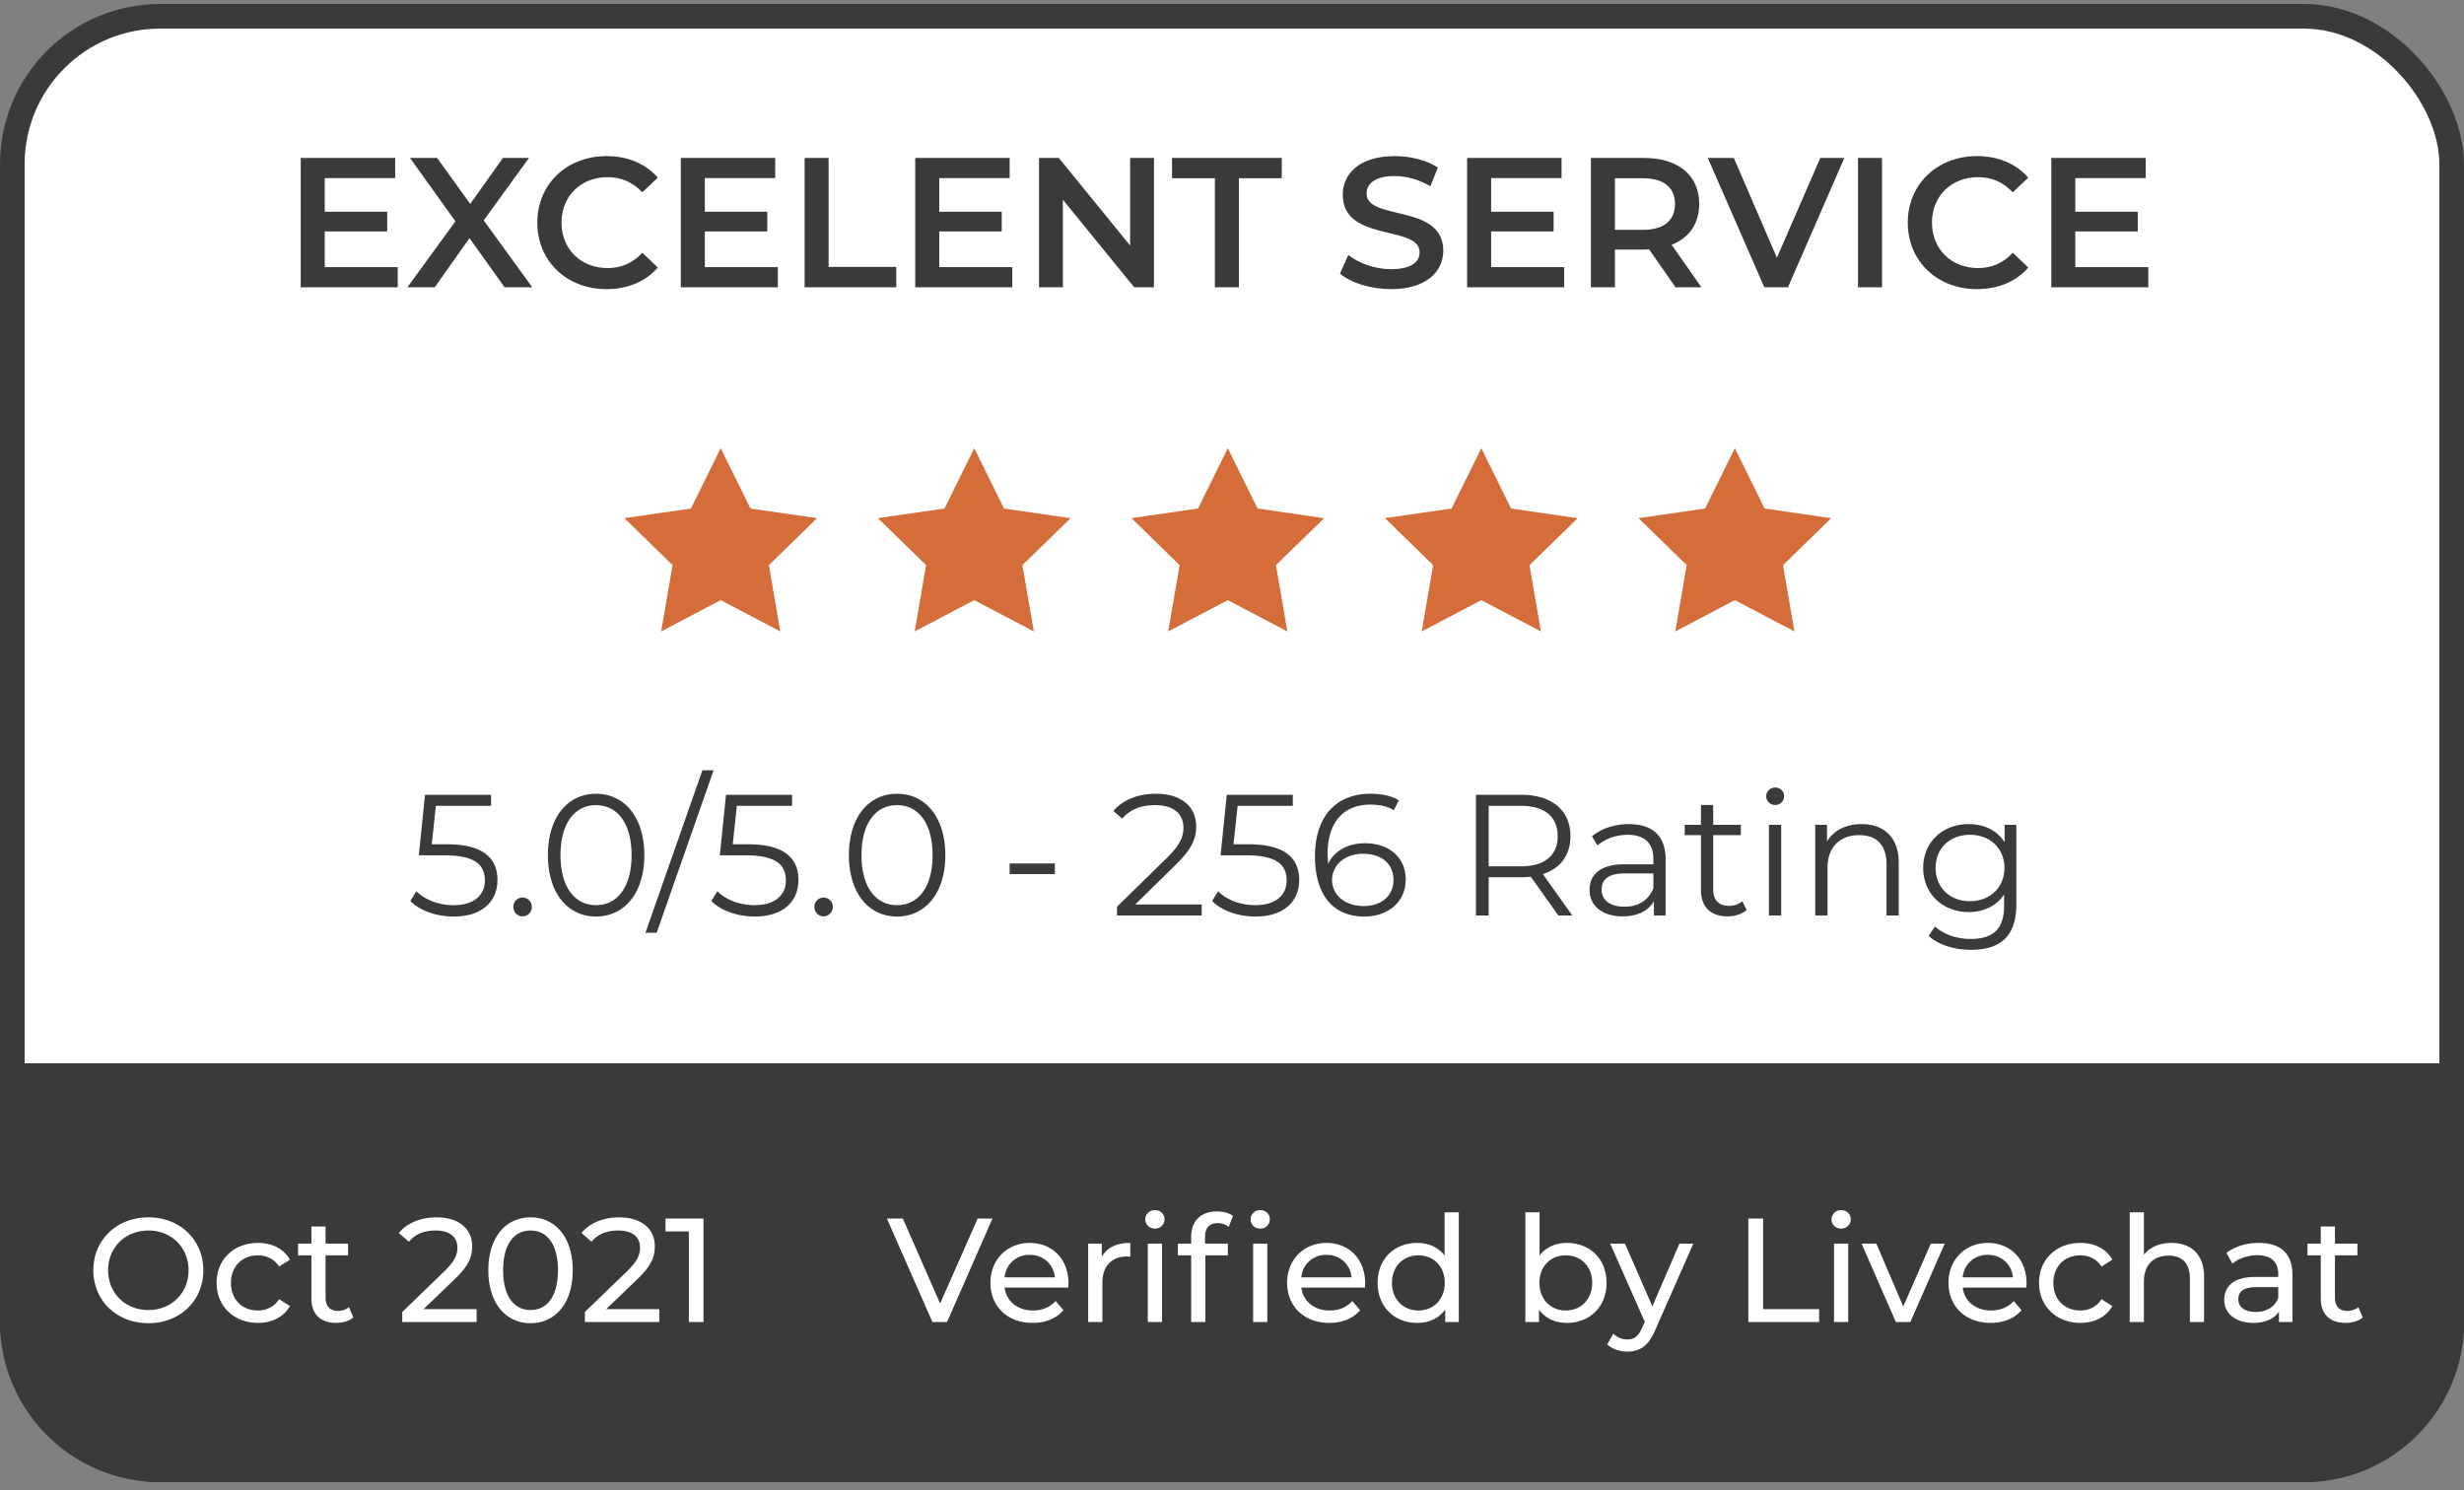 <svg xmlns="http://www.w3.org/2000/svg" xmlns:xlink="http://www.w3.org/1999/xlink" width="200" height="121" fill="none" xmlns:v="https://vecta.io/nano"><rect width="100%" height="100%" fill="#808080" stroke="none"/><rect x="1" y="1.322" width="198" height="118" rx="12" fill="#fff" stroke="#3a3a3a" stroke-width="2"/><path d="M0 86.322h200v21c0 7.179-5.82 13-13 13H13c-7.18 0-13-5.821-13-13v-21zm26.36-64.635v-2.895h5.07v-1.605h-5.07v-2.73h5.715v-1.635H24.41v10.5h7.875v-1.635H26.36zm16.847 1.635l-3.945-5.43 3.675-5.07h-2.115l-2.655 3.735-2.685-3.735h-2.205l3.69 5.145-3.9 5.355h2.22l2.82-3.99 2.85 3.99h2.25zm6.015.15c1.725 0 3.195-.615 4.17-1.755l-1.26-1.2c-.765.84-1.71 1.245-2.805 1.245-2.175 0-3.75-1.53-3.75-3.69s1.575-3.69 3.75-3.69c1.095 0 2.04.405 2.805 1.23l1.26-1.185c-.975-1.14-2.445-1.755-4.155-1.755-3.225 0-5.625 2.265-5.625 5.4s2.4 5.4 5.61 5.4zm7.988-1.785v-2.895h5.07v-1.605h-5.07v-2.73h5.715v-1.635H55.26v10.5h7.875v-1.635H57.21zm8.099 1.635h7.44v-1.65h-5.49v-8.85h-1.95v10.5zm10.929-1.635v-2.895h5.07v-1.605h-5.07v-2.73h5.715v-1.635h-7.665v10.5h7.875v-1.635h-5.925zm15.494-8.865v7.11l-5.79-7.11h-1.605v10.5h1.935v-7.11l5.79 7.11h1.605v-10.5h-1.935zm6.878 10.5h1.95v-8.85h3.48v-1.65h-8.91v1.65h3.48v8.85zm14.294.15c2.88 0 4.245-1.44 4.245-3.12 0-3.855-6.225-2.4-6.225-4.635 0-.795.66-1.425 2.28-1.425.915 0 1.95.27 2.895.825l.615-1.515c-.915-.6-2.235-.93-3.495-.93-2.88 0-4.23 1.44-4.23 3.135 0 3.9 6.24 2.415 6.24 4.68 0 .78-.69 1.365-2.325 1.365-1.29 0-2.625-.48-3.465-1.155l-.675 1.515c.87.75 2.505 1.26 4.14 1.26zm8.129-1.785v-2.895h5.07v-1.605h-5.07v-2.73h5.715v-1.635h-7.665v10.5h7.875v-1.635h-5.925zm17.069 1.635l-2.415-3.45c1.425-.555 2.235-1.725 2.235-3.315 0-2.325-1.71-3.735-4.47-3.735h-4.32v10.5h1.95v-3.06h2.37l.405-.015 2.145 3.075h2.1zm-2.145-6.765c0 1.32-.885 2.1-2.595 2.1h-2.28v-4.185h2.28c1.71 0 2.595.765 2.595 2.085zm11.796-3.735l-3.525 8.1-3.495-8.1h-2.115l4.59 10.5h1.92l4.575-10.5h-1.95zm3.058 10.5h1.95v-10.5h-1.95v10.5zm9.65.15c1.725 0 3.195-.615 4.17-1.755l-1.26-1.2c-.765.84-1.71 1.245-2.805 1.245-2.175 0-3.75-1.53-3.75-3.69s1.575-3.69 3.75-3.69c1.095 0 2.04.405 2.805 1.23l1.26-1.185c-.975-1.14-2.445-1.755-4.155-1.755-3.225 0-5.625 2.265-5.625 5.4s2.4 5.4 5.61 5.4zm7.989-1.785v-2.895h5.07v-1.605h-5.07v-2.73h5.715v-1.635H166.5v10.5h7.875v-1.635h-5.925z" fill="#3a3a3a"/><g fill="#d46d39"><path d="M58.5 36.384l-2.417 4.898-5.403.781 3.91 3.814-.924 5.382L58.5 48.72l4.834 2.539-.924-5.382 3.91-3.809-5.403-.786-2.417-4.898z"/><use xlink:href="#D"/></g><g ><path d="M99.658 36.384l-2.417 4.898-5.403.781 3.91 3.814-.924 5.382 4.834-2.539 4.834 2.539-.924-5.382 3.91-3.809-5.403-.786-2.417-4.898z" fill="#d46d39"/></g><g ><use xlink:href="#E" fill="#d46d39"/></g><g ><path d="M140.816 36.384l-2.417 4.898-5.403.781 3.91 3.814-.925 5.382 4.835-2.539 4.834 2.539-.924-5.382 3.91-3.809-5.403-.786-2.417-4.898z" fill="#d46d39"/></g><path d="M36.304 68.54h-1.26l.336-3.122h4.48v-.896h-5.362l-.504 4.914h2.086c2.492 0 3.276.784 3.276 2.044 0 1.19-.882 2.002-2.548 2.002-1.26 0-2.38-.476-3.01-1.134l-.49.798c.756.77 2.1 1.26 3.514 1.26 2.394 0 3.556-1.302 3.556-2.968 0-1.736-1.12-2.898-4.074-2.898zm6.11 5.852c.406 0 .756-.336.756-.77s-.35-.756-.756-.756a.74.74 0 0 0-.742.756c0 .434.336.77.742.77zm5.966.014c2.268 0 3.92-1.862 3.92-4.984s-1.652-4.984-3.92-4.984-3.906 1.862-3.906 4.984 1.638 4.984 3.906 4.984zm0-.924c-1.708 0-2.884-1.442-2.884-4.06s1.176-4.06 2.884-4.06 2.884 1.442 2.884 4.06-1.176 4.06-2.884 4.06zm4.012 2.24h.91l4.62-13.188h-.91l-4.62 13.188zm8.343-7.182h-1.26l.336-3.122h4.48v-.896H58.93l-.504 4.914h2.086c2.492 0 3.276.784 3.276 2.044 0 1.19-.882 2.002-2.548 2.002-1.26 0-2.38-.476-3.01-1.134l-.49.798c.756.77 2.1 1.26 3.514 1.26 2.394 0 3.556-1.302 3.556-2.968 0-1.736-1.12-2.898-4.074-2.898zm6.11 5.852c.406 0 .756-.336.756-.77s-.35-.756-.756-.756a.74.74 0 0 0-.742.756c0 .434.336.77.742.77zm5.966.014c2.268 0 3.92-1.862 3.92-4.984s-1.652-4.984-3.92-4.984-3.906 1.862-3.906 4.984 1.638 4.984 3.906 4.984zm0-.924c-1.708 0-2.884-1.442-2.884-4.06s1.176-4.06 2.884-4.06 2.884 1.442 2.884 4.06-1.176 4.06-2.884 4.06zm9.14-2.52h3.668v-.868h-3.668v.868zm10.2 2.464l3.332-3.276c1.316-1.288 1.61-2.128 1.61-3.066 0-1.638-1.26-2.646-3.248-2.646-1.498 0-2.716.504-3.472 1.4l.714.616c.644-.742 1.526-1.092 2.674-1.092 1.498 0 2.296.7 2.296 1.834 0 .672-.21 1.33-1.316 2.422l-4.074 3.99v.714h6.874v-.896h-5.39zm9.231-4.886h-1.26l.336-3.122h4.48v-.896h-5.362l-.504 4.914h2.086c2.492 0 3.276.784 3.276 2.044 0 1.19-.882 2.002-2.548 2.002-1.26 0-2.38-.476-3.01-1.134l-.49.798c.756.77 2.1 1.26 3.514 1.26 2.394 0 3.556-1.302 3.556-2.968 0-1.736-1.12-2.898-4.074-2.898zm9.414-.084c-1.358 0-2.506.602-2.996 1.68l-.042-.798c0-2.66 1.358-4.018 3.472-4.018.728 0 1.4.126 1.904.462l.406-.812c-.616-.378-1.442-.532-2.324-.532-2.66 0-4.48 1.736-4.48 5.068 0 3.094 1.414 4.9 4.018 4.9 1.904 0 3.346-1.176 3.346-3.01 0-1.792-1.358-2.94-3.304-2.94zm-.084 5.096c-1.694 0-2.59-1.022-2.59-2.1 0-1.218 1.022-2.142 2.52-2.142 1.512 0 2.464.826 2.464 2.114 0 1.302-.98 2.128-2.394 2.128zm16.913.77l-2.394-3.36c1.428-.462 2.24-1.54 2.24-3.08 0-2.1-1.512-3.36-4.004-3.36h-3.668v9.8h1.036v-3.108h2.632c.28 0 .532-.014.784-.042l2.24 3.15h1.134zm-4.186-3.99h-2.604v-4.914h2.604c1.96 0 2.996.896 2.996 2.464 0 1.54-1.036 2.45-2.996 2.45zm8.775-3.43c-1.162 0-2.254.364-2.996.994l.448.742c.602-.532 1.498-.868 2.45-.868 1.372 0 2.086.686 2.086 1.946v.448h-2.338c-2.114 0-2.842.952-2.842 2.086 0 1.274 1.022 2.142 2.688 2.142 1.218 0 2.086-.462 2.534-1.218v1.148h.952v-4.564c0-1.904-1.078-2.856-2.982-2.856zm-.35 6.706c-1.176 0-1.862-.532-1.862-1.386 0-.756.462-1.316 1.89-1.316h2.31v1.204c-.392.966-1.218 1.498-2.338 1.498zm9.56-.448c-.28.252-.686.378-1.092.378-.826 0-1.274-.476-1.274-1.344v-4.396h2.24v-.84h-2.24v-1.61h-.994v1.61h-1.316v.84h1.316v4.452c0 1.358.77 2.142 2.156 2.142.574 0 1.162-.168 1.554-.518l-.35-.714zm2.663-7.812c.42 0 .728-.322.728-.728 0-.378-.322-.686-.728-.686s-.728.322-.728.7a.72.72 0 0 0 .728.714zm-.504 8.974h.994v-7.364h-.994v7.364zm7.512-7.42c-1.274 0-2.268.518-2.8 1.414v-1.358h-.952v7.364h.994v-3.864c0-1.68.994-2.66 2.576-2.66 1.4 0 2.212.798 2.212 2.352v4.172h.994v-4.27c0-2.114-1.232-3.15-3.024-3.15zm11.616.056v1.414c-.616-.966-1.68-1.47-2.912-1.47-2.1 0-3.696 1.442-3.696 3.556s1.596 3.584 3.696 3.584c1.204 0 2.254-.49 2.87-1.428v.938c0 1.82-.854 2.674-2.716 2.674-1.134 0-2.198-.378-2.898-1.008l-.504.756c.77.728 2.086 1.134 3.43 1.134 2.436 0 3.682-1.148 3.682-3.682v-6.468h-.952zm-2.814 6.202c-1.624 0-2.786-1.106-2.786-2.702s1.162-2.688 2.786-2.688 2.8 1.092 2.8 2.688-1.176 2.702-2.8 2.702z" fill="#3a3a3a"/><path d="M12.052 107.418c2.556 0 4.452-1.824 4.452-4.296s-1.896-4.296-4.452-4.296c-2.58 0-4.476 1.836-4.476 4.296s1.896 4.296 4.476 4.296zm0-1.068c-1.884 0-3.276-1.368-3.276-3.228s1.392-3.228 3.276-3.228c1.86 0 3.252 1.368 3.252 3.228s-1.392 3.228-3.252 3.228zm8.89 1.044c1.14 0 2.088-.48 2.592-1.368l-.876-.552c-.408.624-1.032.912-1.728.912-1.248 0-2.184-.864-2.184-2.244 0-1.356.936-2.232 2.184-2.232.696 0 1.32.288 1.728.912l.876-.564c-.504-.888-1.452-1.356-2.592-1.356-1.956 0-3.36 1.344-3.36 3.24s1.404 3.252 3.36 3.252zm7.381-1.272a1.45 1.45 0 0 1-.9.3c-.636 0-.996-.384-.996-1.068v-3.444h1.824v-.948h-1.824V99.57h-1.152v1.392h-1.08v.948h1.08v3.492c0 1.284.732 1.992 2.016 1.992.516 0 1.044-.144 1.392-.444l-.36-.828zm6.055.156l2.568-2.472c1.14-1.092 1.38-1.824 1.38-2.64 0-1.44-1.128-2.34-2.88-2.34-1.308 0-2.424.468-3.072 1.272l.816.708c.516-.624 1.248-.912 2.148-.912 1.176 0 1.788.528 1.788 1.392 0 .528-.168 1.056-1.056 1.92l-3.42 3.3v.816h6.036v-1.044h-4.308zm8.692 1.14c1.956 0 3.42-1.56 3.42-4.296s-1.464-4.296-3.42-4.296c-1.968 0-3.432 1.56-3.432 4.296s1.464 4.296 3.432 4.296zm0-1.068c-1.32 0-2.232-1.08-2.232-3.228s.912-3.228 2.232-3.228c1.308 0 2.22 1.08 2.22 3.228s-.912 3.228-2.22 3.228zm6.133-.072l2.568-2.472c1.14-1.092 1.38-1.824 1.38-2.64 0-1.44-1.128-2.34-2.88-2.34-1.308 0-2.424.468-3.072 1.272l.816.708c.516-.624 1.248-.912 2.148-.912 1.176 0 1.788.528 1.788 1.392 0 .528-.168 1.056-1.056 1.92l-3.42 3.3v.816h6.036v-1.044h-4.308zm4.815-7.356v1.044h1.896v7.356h1.188v-8.4h-3.084zm25.338 0l-3.048 6.9-3.024-6.9h-1.296l3.696 8.4h1.188l3.684-8.4h-1.2zm7.371 5.256c0-1.956-1.308-3.276-3.144-3.276s-3.192 1.356-3.192 3.24c0 1.896 1.368 3.252 3.42 3.252 1.056 0 1.932-.36 2.508-1.032l-.636-.744c-.468.516-1.092.768-1.836.768-1.26 0-2.16-.744-2.304-1.86h5.16l.024-.348zm-3.144-2.304a1.98 1.98 0 0 1 2.04 1.824h-4.08a1.98 1.98 0 0 1 2.04-1.824zm5.848.156v-1.068h-1.104v6.36h1.152v-3.168c0-1.392.768-2.148 2.004-2.148l.264.012v-1.116c-1.116 0-1.908.384-2.316 1.128zm4.312-2.292c.456 0 .78-.336.78-.768 0-.408-.336-.732-.78-.732s-.78.336-.78.756.336.744.78.744zm-.576 7.584h1.152v-6.36h-1.152v6.36zm9.124-7.584c.456 0 .78-.336.78-.768 0-.408-.336-.732-.78-.732s-.78.336-.78.756.336.744.78.744zm-5.604.66v.564h-1.08v.948h1.08v5.412h1.152v-5.412h1.824v-.948h-1.848v-.552c0-.732.348-1.116 1.032-1.116a1.49 1.49 0 0 1 .888.3l.348-.876c-.324-.252-.804-.372-1.296-.372-1.356 0-2.1.816-2.1 2.052zm5.028 6.924h1.152v-6.36h-1.152v6.36zm9.095-3.144c0-1.956-1.308-3.276-3.144-3.276s-3.192 1.356-3.192 3.24c0 1.896 1.368 3.252 3.42 3.252 1.056 0 1.932-.36 2.508-1.032l-.636-.744c-.468.516-1.092.768-1.836.768-1.26 0-2.16-.744-2.304-1.86h5.16l.024-.348zm-3.144-2.304a1.98 1.98 0 0 1 2.04 1.824h-4.08a1.98 1.98 0 0 1 2.04-1.824zm9.591-3.456v3.504c-.528-.684-1.32-1.02-2.22-1.02-1.86 0-3.216 1.296-3.216 3.24s1.356 3.252 3.216 3.252c.936 0 1.752-.36 2.268-1.08v1.008h1.104v-8.904h-1.152zm-2.124 7.968c-1.224 0-2.148-.888-2.148-2.244s.924-2.232 2.148-2.232c1.212 0 2.136.876 2.136 2.232s-.924 2.244-2.136 2.244zm12.051-5.484c-.9 0-1.692.336-2.22 1.02v-3.504h-1.152v8.904h1.104v-1.008c.516.72 1.332 1.08 2.268 1.08 1.86 0 3.216-1.308 3.216-3.252s-1.356-3.24-3.216-3.24zm-.096 5.484c-1.212 0-2.136-.888-2.136-2.244s.924-2.232 2.136-2.232c1.224 0 2.148.876 2.148 2.232s-.924 2.244-2.148 2.244zm9.228-5.424l-2.196 5.088-2.22-5.088h-1.2l2.808 6.348-.204.444c-.312.732-.66.984-1.212.984-.432 0-.828-.168-1.14-.468l-.492.864c.396.384 1.02.588 1.632.588.972 0 1.704-.42 2.268-1.764l3.084-6.996h-1.128zm5.593 6.36h5.748v-1.044h-4.548v-7.356h-1.2v8.4zm7.533-7.584c.456 0 .78-.336.78-.768 0-.408-.336-.732-.78-.732s-.78.336-.78.756.336.744.78.744zm-.576 7.584h1.152v-6.36h-1.152v6.36zm7.852-6.36l-2.232 5.1-2.184-5.1h-1.2l2.784 6.36h1.176l2.784-6.36h-1.128zm7.775 3.216c0-1.956-1.308-3.276-3.144-3.276s-3.192 1.356-3.192 3.24c0 1.896 1.368 3.252 3.42 3.252 1.056 0 1.932-.36 2.508-1.032l-.636-.744c-.468.516-1.092.768-1.836.768-1.26 0-2.16-.744-2.304-1.86h5.16l.024-.348zm-3.144-2.304a1.98 1.98 0 0 1 2.04 1.824h-4.08a1.98 1.98 0 0 1 2.04-1.824zm7.516 5.52c1.14 0 2.088-.48 2.592-1.368l-.876-.552c-.408.624-1.032.912-1.728.912-1.248 0-2.184-.864-2.184-2.244 0-1.356.936-2.232 2.184-2.232.696 0 1.32.288 1.728.912l.876-.564c-.504-.888-1.452-1.356-2.592-1.356-1.956 0-3.36 1.344-3.36 3.24s1.404 3.252 3.36 3.252zm7.397-6.492c-.972 0-1.764.348-2.244.96v-3.444h-1.152v8.904h1.152v-3.276c0-1.38.792-2.112 2.016-2.112 1.092 0 1.716.612 1.716 1.86v3.528h1.152v-3.66c0-1.872-1.092-2.76-2.64-2.76zm7.088 0c-1.02 0-1.968.288-2.628.816l.48.864c.492-.42 1.26-.684 2.016-.684 1.14 0 1.704.564 1.704 1.536v.228h-1.824c-1.896 0-2.556.84-2.556 1.86 0 1.104.912 1.872 2.352 1.872.996 0 1.704-.336 2.088-.912v.84h1.092v-3.84c0-1.74-.984-2.58-2.724-2.58zm-.264 5.604c-.876 0-1.404-.396-1.404-1.032 0-.54.324-.984 1.464-.984h1.776v.888c-.288.732-.972 1.128-1.836 1.128zm8.336-.384a1.45 1.45 0 0 1-.9.3c-.636 0-.996-.384-.996-1.068v-3.444h1.824v-.948h-1.824V99.57h-1.152v1.392h-1.08v.948h1.08v3.492c0 1.284.732 1.992 2.016 1.992.516 0 1.044-.144 1.392-.444l-.36-.828z" fill="#fff"/><defs><path id="D" d="M79.079 36.384l-2.417 4.898-5.403.781 3.91 3.814-.924 5.382 4.834-2.539 4.834 2.539-.924-5.382 3.91-3.809-5.403-.786-2.417-4.898z"/><path id="E" d="M120.237 36.384l-2.417 4.898-5.403.781 3.91 3.814-.925 5.382 4.835-2.539 4.834 2.539-.924-5.382 3.91-3.809-5.403-.786-2.417-4.898z"/></defs></svg>